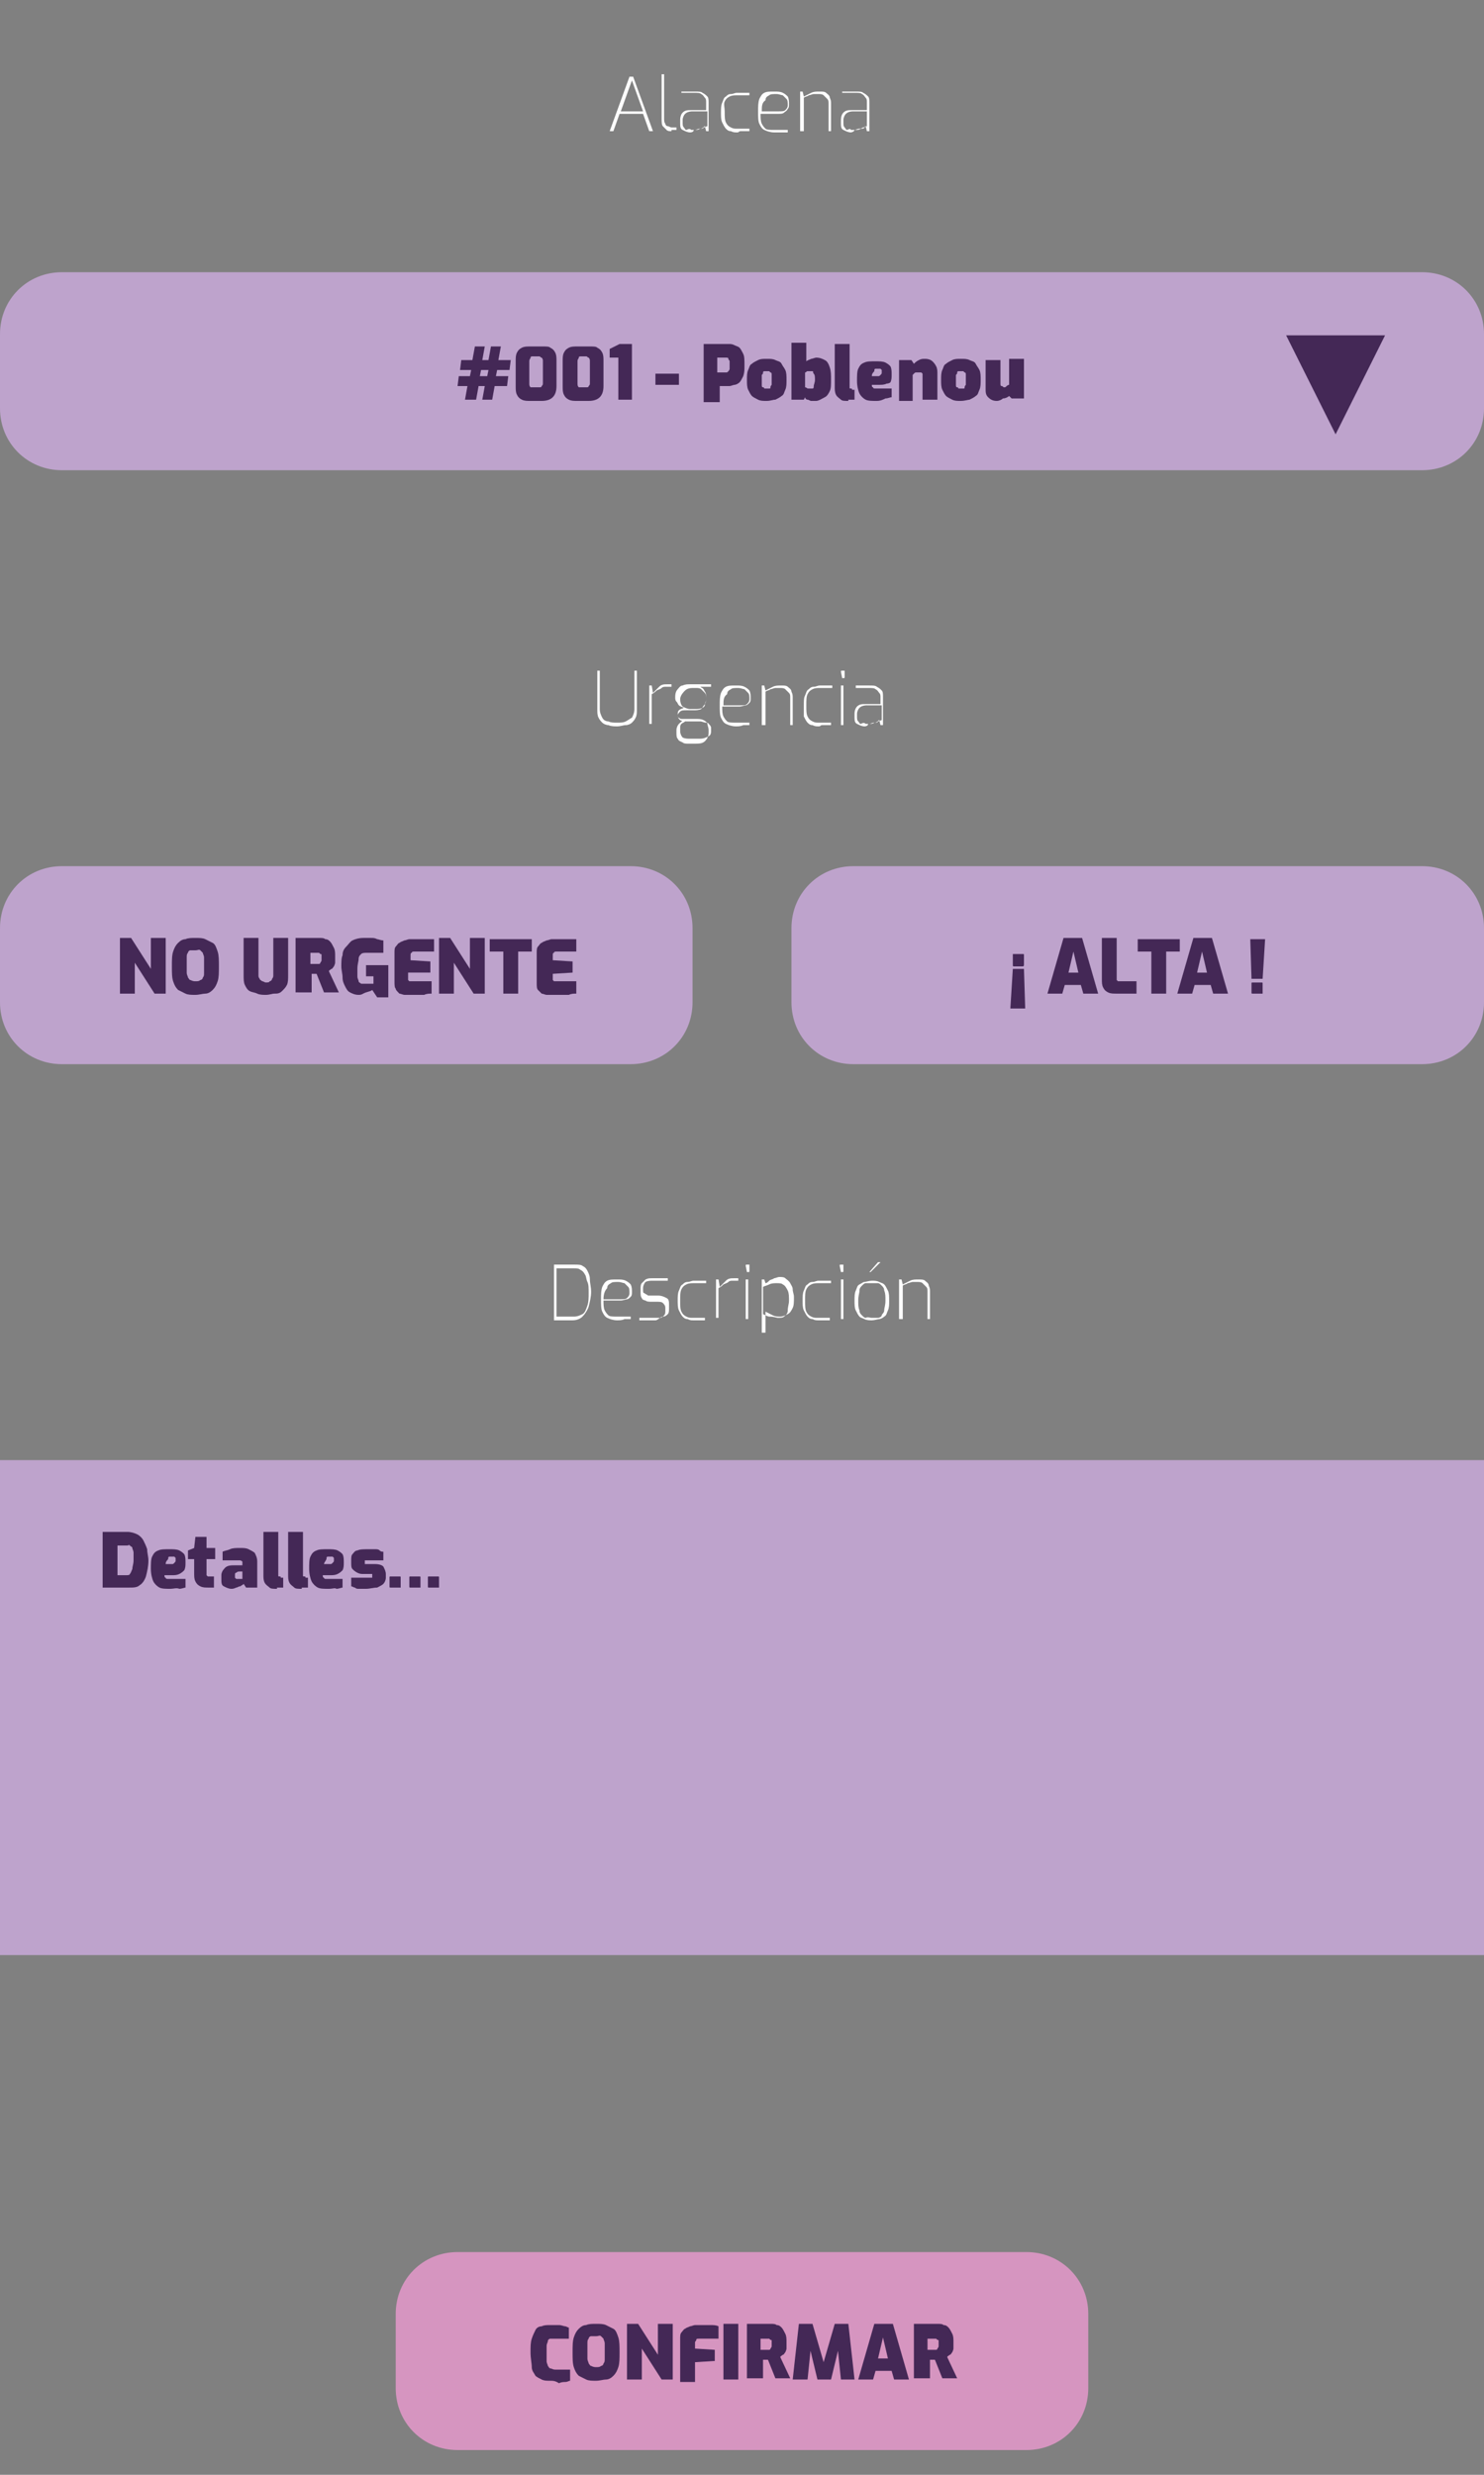 <?xml version="1.0" encoding="utf-8"?>
<!-- Generator: Adobe Illustrator 25.2.3, SVG Export Plug-In . SVG Version: 6.00 Build 0)  -->
<svg version="1.1" id="Layer_1" xmlns="http://www.w3.org/2000/svg" xmlns:xlink="http://www.w3.org/1999/xlink" x="0px" y="0px"
	 viewBox="0 0 120 200" style="enable-background:new 0 0 120 200;" xml:space="preserve">
<rect x="0" y="0" width="120" height="200" fill="#808080" stroke="none"/>
<style type="text/css">
	.st0{fill:#BEA3CC;}
	.st1{fill:#FFFFFF;}
	.st2{fill:#442856;}
	.st3{fill:#D695C0;}
</style>
<path class="st0" d="M115,38H5c-2.8,0-5-2.2-5-5v-6c0-2.8,2.2-5,5-5h110c2.8,0,5,2.2,5,5v6C120,35.8,117.8,38,115,38z"/>
<g>
	<path class="st1" d="M49.3,10.6l1.6-4.4h0.3l1.6,4.4h-0.3L52,9.2h-1.9l-0.5,1.4H49.3z M50.2,9H52l-0.9-2.5L50.2,9z"/>
	<path class="st1" d="M54.3,10.6c-0.2,0-0.3,0-0.4-0.1c-0.1-0.1-0.2-0.2-0.3-0.3c-0.1-0.1-0.1-0.4-0.1-0.6V6h0.2v3.5
		c0,0.2,0,0.4,0.1,0.5c0,0.1,0.1,0.2,0.2,0.2s0.2,0.1,0.3,0.1l0.4,0v0.2H54.3z"/>
	<path class="st1" d="M55.8,10.7c-0.2,0-0.4-0.1-0.6-0.2c-0.2-0.1-0.2-0.3-0.2-0.6V9.7c0-0.3,0.1-0.5,0.2-0.6
		c0.2-0.2,0.4-0.2,0.7-0.2h1.2V8.3c0-0.2,0-0.3-0.1-0.4c-0.1-0.1-0.1-0.2-0.3-0.3c-0.1-0.1-0.3-0.1-0.6-0.1h-1V7.4
		c0.1,0,0.3,0,0.5,0c0.2,0,0.4,0,0.6,0c0.3,0,0.5,0,0.6,0.1c0.2,0.1,0.3,0.2,0.4,0.3c0.1,0.1,0.1,0.3,0.1,0.5v2.3h-0.2l-0.1-0.4
		c0,0-0.1,0-0.1,0.1s-0.2,0.1-0.3,0.1c-0.1,0.1-0.3,0.1-0.5,0.1C56.1,10.6,56,10.7,55.8,10.7z M55.9,10.5c0.1,0,0.2,0,0.3,0
		c0.1,0,0.2-0.1,0.4-0.1s0.2-0.1,0.3-0.1c0.1,0,0.2-0.1,0.3-0.1V9L56,9c-0.3,0-0.5,0.1-0.6,0.2c-0.1,0.1-0.2,0.3-0.2,0.5v0.2
		c0,0.2,0,0.3,0.1,0.4c0.1,0.1,0.1,0.2,0.2,0.2C55.7,10.4,55.8,10.4,55.9,10.5z"/>
	<path class="st1" d="M59.6,10.7c-0.2,0-0.3,0-0.5-0.1c-0.2,0-0.3-0.1-0.4-0.2c-0.1-0.1-0.2-0.3-0.3-0.5c-0.1-0.2-0.1-0.5-0.1-0.8
		s0-0.6,0.1-0.8c0.1-0.2,0.1-0.4,0.3-0.5c0.1-0.1,0.2-0.2,0.4-0.2c0.2,0,0.3-0.1,0.5-0.1c0.1,0,0.3,0,0.5,0c0.2,0,0.4,0,0.5,0v0.2
		h-1c-0.2,0-0.4,0-0.6,0.1s-0.3,0.2-0.4,0.4S58.6,8.7,58.6,9c0,0.4,0,0.7,0.1,0.9c0.1,0.2,0.2,0.3,0.4,0.4c0.2,0.1,0.3,0.1,0.5,0.1
		h1v0.2c-0.1,0-0.2,0-0.3,0s-0.2,0-0.4,0S59.8,10.7,59.6,10.7z"/>
	<path class="st1" d="M62.6,10.7c-0.3,0-0.6-0.1-0.8-0.2c-0.2-0.1-0.3-0.3-0.4-0.5s-0.1-0.6-0.1-1c0-0.4,0-0.7,0.1-1
		c0.1-0.2,0.2-0.4,0.4-0.5c0.2-0.1,0.4-0.1,0.8-0.1c0.3,0,0.5,0,0.7,0.1c0.2,0.1,0.3,0.2,0.4,0.3c0.1,0.2,0.1,0.4,0.1,0.6
		c0,0.2,0,0.3-0.1,0.4C63.6,9,63.5,9,63.4,9.1s-0.3,0.1-0.5,0.1h-1.4c0,0.3,0,0.6,0.1,0.8c0.1,0.2,0.2,0.3,0.3,0.4s0.4,0.1,0.7,0.1
		h1.1v0.2c-0.2,0-0.4,0-0.5,0C63,10.7,62.8,10.7,62.6,10.7z M61.6,9h1.4c0.2,0,0.4,0,0.5-0.1c0.1-0.1,0.2-0.2,0.2-0.4
		c0-0.2,0-0.4-0.1-0.5c-0.1-0.1-0.2-0.2-0.3-0.3c-0.1,0-0.3-0.1-0.5-0.1c-0.3,0-0.5,0-0.6,0.1c-0.2,0.1-0.3,0.2-0.3,0.4
		C61.6,8.3,61.6,8.6,61.6,9z"/>
	<path class="st1" d="M64.7,10.6V7.4h0.2l0.1,0.4c0.2-0.1,0.4-0.2,0.6-0.3s0.4-0.1,0.7-0.1c0.2,0,0.4,0,0.5,0.1
		c0.1,0.1,0.3,0.2,0.3,0.4c0.1,0.2,0.1,0.3,0.1,0.5v2.2h-0.2V8.4c0-0.2,0-0.3-0.1-0.4c-0.1-0.1-0.2-0.2-0.3-0.3
		c-0.1-0.1-0.3-0.1-0.4-0.1c-0.2,0-0.3,0-0.4,0c-0.1,0-0.3,0.1-0.4,0.1c-0.1,0.1-0.3,0.1-0.4,0.2v2.7H64.7z"/>
	<path class="st1" d="M68.8,10.7c-0.2,0-0.4-0.1-0.6-0.2c-0.2-0.1-0.2-0.3-0.2-0.6V9.7c0-0.3,0.1-0.5,0.2-0.6
		c0.2-0.2,0.4-0.2,0.7-0.2h1.2V8.3c0-0.2,0-0.3-0.1-0.4c-0.1-0.1-0.1-0.2-0.3-0.3c-0.1-0.1-0.3-0.1-0.6-0.1h-1V7.4
		c0.1,0,0.3,0,0.5,0c0.2,0,0.4,0,0.6,0c0.3,0,0.5,0,0.6,0.1c0.2,0.1,0.3,0.2,0.4,0.3c0.1,0.1,0.1,0.3,0.1,0.5v2.3h-0.2l-0.1-0.4
		c0,0-0.1,0-0.1,0.1s-0.2,0.1-0.3,0.1c-0.1,0.1-0.3,0.1-0.5,0.1C69.1,10.6,68.9,10.7,68.8,10.7z M68.8,10.5c0.1,0,0.2,0,0.3,0
		c0.1,0,0.2-0.1,0.4-0.1s0.2-0.1,0.3-0.1c0.1,0,0.2-0.1,0.3-0.1V9L69,9c-0.3,0-0.5,0.1-0.6,0.2c-0.1,0.1-0.2,0.3-0.2,0.5v0.2
		c0,0.2,0,0.3,0.1,0.4c0.1,0.1,0.1,0.2,0.2,0.2C68.7,10.4,68.8,10.4,68.8,10.5z"/>
</g>
<g>
	<path class="st2" d="M37.6,32.3l0.2-1.1H37l0.1-0.8H38l0.1-0.5h-0.9l0.1-0.8h0.9l0.2-1.1h0.8l-0.2,1.1h0.5l0.2-1.1h0.8l-0.2,1.1h1
		l-0.1,0.8h-1l-0.1,0.5h1l-0.1,0.8H40l-0.2,1.1H39l0.2-1.1h-0.5l-0.2,1.1H37.6z M38.8,30.4h0.6l0.1-0.5h-0.6L38.8,30.4z"/>
	<path class="st2" d="M42.9,32.4c-0.3,0-0.5,0-0.7-0.1c-0.2-0.1-0.3-0.2-0.4-0.4c-0.1-0.2-0.1-0.4-0.1-0.7v-2c0-0.3,0-0.5,0.1-0.7
		s0.2-0.3,0.4-0.4c0.2-0.1,0.4-0.1,0.7-0.1h1c0.3,0,0.5,0,0.6,0.1c0.2,0.1,0.3,0.2,0.4,0.4s0.1,0.4,0.1,0.7v2c0,0.4-0.1,0.7-0.3,0.9
		s-0.5,0.3-0.9,0.3H42.9z M43.2,31.3h0.4c0.1,0,0.2,0,0.2-0.1c0.1-0.1,0.1-0.1,0.1-0.3v-1.7c0-0.1,0-0.2-0.1-0.3
		c-0.1,0-0.1-0.1-0.2-0.1h-0.5c-0.1,0-0.2,0-0.2,0.1c0,0.1-0.1,0.1-0.1,0.3V31c0,0.1,0,0.2,0.1,0.3C43,31.3,43.1,31.3,43.2,31.3z"/>
	<path class="st2" d="M46.7,32.4c-0.3,0-0.5,0-0.7-0.1c-0.2-0.1-0.3-0.2-0.4-0.4c-0.1-0.2-0.1-0.4-0.1-0.7v-2c0-0.3,0-0.5,0.1-0.7
		s0.2-0.3,0.4-0.4c0.2-0.1,0.4-0.1,0.7-0.1h1c0.3,0,0.5,0,0.6,0.1c0.2,0.1,0.3,0.2,0.4,0.4s0.1,0.4,0.1,0.7v2c0,0.4-0.1,0.7-0.3,0.9
		s-0.5,0.3-0.9,0.3H46.7z M47,31.3h0.4c0.1,0,0.2,0,0.2-0.1c0.1-0.1,0.1-0.1,0.1-0.3v-1.7c0-0.1,0-0.2-0.1-0.3
		c-0.1,0-0.1-0.1-0.2-0.1H47c-0.1,0-0.2,0-0.2,0.1c0,0.1-0.1,0.1-0.1,0.3V31c0,0.1,0,0.2,0.1,0.3C46.8,31.3,46.9,31.3,47,31.3z"/>
	<path class="st2" d="M50,32.3v-3.4h-0.7v-0.7l0.8-0.4h1v4.5H50z"/>
	<path class="st2" d="M53,31.1v-0.9h1.9v0.9H53z"/>
	<path class="st2" d="M56.9,32.3v-4.5h2c0.2,0,0.3,0,0.5,0.1s0.3,0.1,0.4,0.2c0.1,0.1,0.2,0.3,0.3,0.5s0.1,0.5,0.1,0.9
		c0,0.4,0,0.6-0.1,0.9c-0.1,0.2-0.2,0.4-0.3,0.5s-0.3,0.2-0.4,0.2s-0.3,0.1-0.4,0.1c-0.1,0-0.2,0-0.2,0c-0.1,0-0.2,0-0.2,0
		c-0.1,0-0.2,0-0.2,0c-0.1,0-0.1,0-0.2,0v1.3H56.9z M58,30.1h0.7c0.1,0,0.1,0,0.2-0.1c0,0,0.1-0.1,0.1-0.2c0-0.1,0-0.2,0-0.3
		c0-0.1,0-0.2,0-0.3c0-0.1-0.1-0.1-0.1-0.2s-0.1-0.1-0.2-0.1H58V30.1z"/>
	<path class="st2" d="M62,32.4c-0.3,0-0.5,0-0.7-0.1c-0.2-0.1-0.4-0.2-0.5-0.3c-0.1-0.1-0.2-0.3-0.3-0.5s-0.1-0.5-0.1-0.8
		c0-0.3,0-0.6,0.1-0.8c0.1-0.2,0.1-0.4,0.3-0.5c0.1-0.1,0.3-0.2,0.5-0.3S61.7,29,62,29c0.3,0,0.5,0,0.7,0.1c0.2,0.1,0.4,0.1,0.5,0.3
		s0.2,0.3,0.3,0.5c0.1,0.2,0.1,0.5,0.1,0.8c0,0.3,0,0.6-0.1,0.8c-0.1,0.2-0.1,0.4-0.3,0.5c-0.1,0.1-0.3,0.2-0.5,0.3
		C62.5,32.3,62.3,32.4,62,32.4z M62,31.4c0.1,0,0.1,0,0.2,0s0.1,0,0.1-0.1c0,0,0-0.1,0.1-0.2c0-0.1,0-0.2,0-0.4s0-0.3,0-0.4
		c0-0.1,0-0.2-0.1-0.2c0,0-0.1-0.1-0.1-0.1c0,0-0.1,0-0.2,0s-0.1,0-0.2,0c0,0-0.1,0-0.1,0.1s0,0.1-0.1,0.2c0,0.1,0,0.2,0,0.4
		s0,0.3,0,0.4c0,0.1,0,0.2,0.1,0.2s0.1,0.1,0.1,0.1S61.9,31.4,62,31.4z"/>
	<path class="st2" d="M66,32.4c-0.1,0-0.3,0-0.4,0c-0.1,0-0.2-0.1-0.3-0.1s-0.2-0.1-0.2-0.2L65,32.3h-1v-4.6h1.2v1.5
		c0.1-0.1,0.2-0.1,0.4-0.2c0.1,0,0.3-0.1,0.4-0.1c0.3,0,0.5,0.1,0.7,0.2c0.2,0.1,0.3,0.3,0.4,0.6s0.1,0.6,0.1,1c0,0.4,0,0.7-0.1,0.9
		c-0.1,0.2-0.2,0.4-0.4,0.5S66.2,32.4,66,32.4z M65.5,31.4c0.1,0,0.1,0,0.2,0s0.1-0.1,0.1-0.2c0-0.1,0.1-0.3,0.1-0.5
		c0-0.2,0-0.4-0.1-0.5S65.8,30,65.7,30c-0.1,0-0.1,0-0.2,0c-0.1,0-0.2,0-0.2,0c-0.1,0-0.1,0.1-0.2,0.1v1.2c0,0,0.1,0,0.2,0.1
		C65.4,31.4,65.4,31.4,65.5,31.4z"/>
	<path class="st2" d="M68.6,32.4c-0.3,0-0.5,0-0.6-0.1s-0.3-0.2-0.4-0.4s-0.1-0.4-0.1-0.6v-3.5h1.2v3.3c0,0.1,0,0.1,0,0.2
		c0,0.1,0,0.1,0.1,0.1s0.1,0,0.1,0.1l0.2,0v0.8H68.6z"/>
	<path class="st2" d="M70.9,32.4c-0.4,0-0.7,0-0.9-0.1c-0.2-0.1-0.4-0.3-0.5-0.5c-0.1-0.2-0.2-0.6-0.2-1c0-0.4,0-0.8,0.1-1
		c0.1-0.2,0.2-0.4,0.5-0.5c0.2-0.1,0.5-0.1,0.9-0.1c0.3,0,0.6,0,0.8,0.1c0.2,0.1,0.3,0.2,0.4,0.3c0.1,0.2,0.1,0.4,0.1,0.7
		c0,0.2,0,0.4-0.1,0.6C72,30.9,71.9,31,71.7,31c-0.2,0.1-0.4,0.1-0.6,0.1h-0.6c0,0.1,0,0.2,0.1,0.2c0,0.1,0.1,0.1,0.2,0.1
		c0.1,0,0.2,0,0.4,0h0.9v0.7c-0.1,0-0.3,0.1-0.5,0.1C71.4,32.3,71.2,32.4,70.9,32.4z M70.5,30.4H71c0.1,0,0.1,0,0.2-0.1
		s0.1-0.1,0.1-0.2c0-0.1,0-0.1,0-0.2c0,0-0.1-0.1-0.1-0.1c-0.1,0-0.1,0-0.2,0c-0.1,0-0.1,0-0.2,0s-0.1,0.1-0.1,0.2
		C70.5,30.2,70.5,30.3,70.5,30.4z"/>
	<path class="st2" d="M72.7,32.3v-3.2h1l0.2,0.3c0.1-0.1,0.2-0.2,0.4-0.3s0.3-0.1,0.5-0.1c0.3,0,0.5,0.1,0.6,0.2
		c0.1,0.1,0.2,0.2,0.3,0.4c0.1,0.2,0.1,0.4,0.1,0.6v2.1h-1.2v-1.9c0-0.1,0-0.1,0-0.2c0,0-0.1-0.1-0.1-0.1c0,0-0.1,0-0.2,0
		c-0.1,0-0.1,0-0.2,0c-0.1,0-0.1,0-0.2,0.1c0,0-0.1,0.1-0.1,0.1v2.1H72.7z"/>
	<path class="st2" d="M77.7,32.4c-0.3,0-0.5,0-0.7-0.1c-0.2-0.1-0.4-0.2-0.5-0.3c-0.1-0.1-0.2-0.3-0.3-0.5s-0.1-0.5-0.1-0.8
		c0-0.3,0-0.6,0.1-0.8c0.1-0.2,0.1-0.4,0.3-0.5c0.1-0.1,0.3-0.2,0.5-0.3s0.4-0.1,0.7-0.1c0.3,0,0.5,0,0.7,0.1
		c0.2,0.1,0.4,0.1,0.5,0.3s0.2,0.3,0.3,0.5c0.1,0.2,0.1,0.5,0.1,0.8c0,0.3,0,0.6-0.1,0.8c-0.1,0.2-0.1,0.4-0.3,0.5
		c-0.1,0.1-0.3,0.2-0.5,0.3C78.3,32.3,78,32.4,77.7,32.4z M77.7,31.4c0.1,0,0.1,0,0.2,0s0.1,0,0.1-0.1c0,0,0-0.1,0.1-0.2
		c0-0.1,0-0.2,0-0.4s0-0.3,0-0.4c0-0.1,0-0.2-0.1-0.2c0,0-0.1-0.1-0.1-0.1c0,0-0.1,0-0.2,0s-0.1,0-0.2,0c0,0-0.1,0-0.1,0.1
		s0,0.1-0.1,0.2c0,0.1,0,0.2,0,0.4s0,0.3,0,0.4c0,0.1,0,0.2,0.1,0.2s0.1,0.1,0.1,0.1S77.7,31.4,77.7,31.4z"/>
	<path class="st2" d="M80.6,32.4c-0.3,0-0.5-0.1-0.7-0.3c-0.2-0.2-0.2-0.4-0.2-0.7v-2.3h1.2V31c0,0.1,0,0.2,0.1,0.2
		c0.1,0,0.1,0.1,0.2,0.1c0.1,0,0.1,0,0.2-0.1s0.2-0.1,0.2-0.1v-2.1h1.2v3.2h-1L81.6,32c-0.1,0.1-0.3,0.2-0.5,0.2
		C81,32.3,80.8,32.4,80.6,32.4z"/>
</g>
<path class="st0" d="M51,86H5c-2.8,0-5-2.2-5-5v-6c0-2.8,2.2-5,5-5h46c2.8,0,5,2.2,5,5v6C56,83.8,53.8,86,51,86z"/>
<g>
	<path class="st1" d="M49.9,58.7c-0.2,0-0.5,0-0.7-0.1c-0.2,0-0.4-0.1-0.5-0.2c-0.1-0.1-0.2-0.2-0.3-0.4c-0.1-0.2-0.1-0.4-0.1-0.7
		v-3.1h0.2v3.1c0,0.3,0.1,0.5,0.2,0.7c0.1,0.2,0.3,0.3,0.5,0.3c0.2,0.1,0.4,0.1,0.7,0.1c0.3,0,0.5,0,0.7-0.1
		c0.2-0.1,0.3-0.2,0.5-0.3c0.1-0.2,0.2-0.4,0.2-0.7v-3.1h0.2v3.1c0,0.3,0,0.5-0.1,0.7c-0.1,0.2-0.2,0.3-0.3,0.4
		c-0.1,0.1-0.3,0.2-0.5,0.2S50.2,58.7,49.9,58.7z"/>
	<path class="st1" d="M52.5,58.6v-3.2h0.2l0.1,0.6c0.2-0.2,0.3-0.3,0.5-0.5s0.4-0.2,0.7-0.2c0.1,0,0.1,0,0.2,0s0.1,0,0.1,0v0.2
		c0,0-0.1,0-0.2,0s-0.1,0-0.2,0c-0.2,0-0.3,0-0.4,0.1s-0.2,0.1-0.4,0.2c-0.1,0.1-0.2,0.2-0.4,0.3v2.4H52.5z"/>
	<path class="st1" d="M55.7,60.1c-0.2,0-0.4,0-0.5-0.1c-0.2-0.1-0.3-0.1-0.4-0.3c-0.1-0.1-0.1-0.3-0.1-0.5v-0.2
		c0-0.2,0.1-0.4,0.2-0.5c0.1-0.1,0.2-0.2,0.4-0.3c0.2-0.1,0.3-0.1,0.5-0.1l0,0.1c-0.1,0-0.3,0-0.4,0.1s-0.2,0.1-0.3,0.2
		c-0.1,0.1-0.1,0.2-0.1,0.4v0.2c0,0.2,0.1,0.4,0.2,0.5c0.2,0.1,0.4,0.1,0.6,0.1h0.8c0.3,0,0.5-0.1,0.7-0.2c0.2-0.1,0.2-0.3,0.2-0.5
		v-0.1c0-0.1,0-0.2-0.1-0.3c-0.1-0.1-0.1-0.2-0.3-0.2s-0.3-0.1-0.5-0.1h-1.1c-0.2,0-0.3,0-0.5-0.1c-0.1-0.1-0.2-0.2-0.2-0.4
		s0-0.3,0.1-0.4c0.1-0.1,0.2-0.1,0.4-0.2c-0.2-0.1-0.3-0.1-0.4-0.2c-0.1-0.1-0.1-0.2-0.2-0.3s-0.1-0.2-0.1-0.4
		c0-0.3,0.1-0.5,0.2-0.6c0.1-0.1,0.2-0.3,0.4-0.3c0.2-0.1,0.4-0.1,0.6-0.1h1.7v0.2l-0.9,0c0.1,0,0.1,0.1,0.2,0.1
		c0.1,0.1,0.1,0.1,0.2,0.3c0.1,0.1,0.1,0.3,0.1,0.5c0,0.2,0,0.3-0.1,0.5c-0.1,0.1-0.2,0.3-0.3,0.4c-0.2,0.1-0.4,0.1-0.7,0.1h-0.5
		c-0.2,0-0.4,0-0.5,0.1s-0.2,0.2-0.2,0.3c0,0.1,0,0.2,0.1,0.2c0.1,0.1,0.2,0.1,0.2,0.1h1.2c0.2,0,0.4,0,0.6,0.1
		c0.2,0.1,0.3,0.2,0.3,0.3s0.1,0.3,0.1,0.5v0.2c0,0.3-0.1,0.5-0.3,0.7c-0.2,0.2-0.5,0.2-0.9,0.2H55.7z M55.8,57.3h0.4
		c0.2,0,0.4,0,0.6-0.1S57,57,57,56.9s0.1-0.2,0.1-0.4c0-0.2,0-0.4-0.1-0.5s-0.2-0.2-0.3-0.3s-0.3-0.1-0.4-0.1h-0.3
		c-0.3,0-0.5,0.1-0.6,0.2S55,56.2,55,56.5c0,0.3,0.1,0.5,0.2,0.6C55.4,57.2,55.6,57.3,55.8,57.3z"/>
	<path class="st1" d="M59.5,58.7c-0.3,0-0.6-0.1-0.8-0.2c-0.2-0.1-0.3-0.3-0.4-0.5s-0.1-0.6-0.1-1c0-0.4,0-0.7,0.1-1
		c0.1-0.2,0.2-0.4,0.4-0.5c0.2-0.1,0.4-0.1,0.8-0.1c0.3,0,0.5,0,0.7,0.1c0.2,0.1,0.3,0.2,0.4,0.3c0.1,0.2,0.1,0.4,0.1,0.6
		c0,0.2,0,0.3-0.1,0.4c-0.1,0.1-0.2,0.2-0.3,0.2s-0.3,0.1-0.5,0.1h-1.4c0,0.3,0,0.6,0.1,0.8c0.1,0.2,0.2,0.3,0.3,0.4
		s0.4,0.1,0.7,0.1h1.1v0.2c-0.2,0-0.4,0-0.5,0C59.9,58.7,59.7,58.7,59.5,58.7z M58.5,57h1.4c0.2,0,0.4,0,0.5-0.1
		c0.1-0.1,0.2-0.2,0.2-0.4c0-0.2,0-0.4-0.1-0.5c-0.1-0.1-0.2-0.2-0.3-0.3c-0.1,0-0.3-0.1-0.5-0.1c-0.3,0-0.5,0-0.6,0.1
		c-0.2,0.1-0.3,0.2-0.3,0.4C58.5,56.3,58.5,56.6,58.5,57z"/>
	<path class="st1" d="M61.6,58.6v-3.2h0.2l0.1,0.4c0.2-0.1,0.4-0.2,0.6-0.3s0.4-0.1,0.7-0.1c0.2,0,0.4,0,0.5,0.1
		c0.1,0.1,0.3,0.2,0.3,0.4c0.1,0.2,0.1,0.3,0.1,0.5v2.2h-0.2v-2.2c0-0.2,0-0.3-0.1-0.4c-0.1-0.1-0.2-0.2-0.3-0.3
		c-0.1-0.1-0.3-0.1-0.4-0.1c-0.2,0-0.3,0-0.4,0c-0.1,0-0.3,0.1-0.4,0.1c-0.1,0.1-0.3,0.1-0.4,0.2v2.7H61.6z"/>
	<path class="st1" d="M66.2,58.7c-0.2,0-0.3,0-0.5-0.1c-0.2,0-0.3-0.1-0.4-0.2c-0.1-0.1-0.2-0.3-0.3-0.5C65,57.6,65,57.4,65,57
		s0-0.6,0.1-0.8c0.1-0.2,0.1-0.4,0.3-0.5c0.1-0.1,0.2-0.2,0.4-0.2c0.2,0,0.3-0.1,0.5-0.1c0.1,0,0.3,0,0.5,0c0.2,0,0.4,0,0.5,0v0.2
		h-1c-0.2,0-0.4,0-0.6,0.1s-0.3,0.2-0.4,0.4s-0.1,0.5-0.1,0.9c0,0.4,0,0.7,0.1,0.9c0.1,0.2,0.2,0.3,0.4,0.4c0.2,0.1,0.3,0.1,0.5,0.1
		h1v0.2c-0.1,0-0.2,0-0.3,0s-0.2,0-0.4,0S66.4,58.7,66.2,58.7z"/>
	<path class="st1" d="M68.1,54.8C68,54.8,68,54.8,68.1,54.8L68,54.3c0-0.1,0-0.1,0.1-0.1h0.1c0,0,0,0,0.1,0c0,0,0,0,0,0.1v0.4
		c0,0.1,0,0.1-0.1,0.1H68.1z M68,58.6v-3.2h0.2v3.2H68z"/>
	<path class="st1" d="M69.9,58.7c-0.2,0-0.4-0.1-0.6-0.2c-0.2-0.1-0.2-0.3-0.2-0.6v-0.2c0-0.3,0.1-0.5,0.2-0.6
		c0.2-0.2,0.4-0.2,0.7-0.2h1.2v-0.5c0-0.2,0-0.3-0.1-0.4c-0.1-0.1-0.1-0.2-0.3-0.3c-0.1-0.1-0.3-0.1-0.6-0.1h-1v-0.2
		c0.1,0,0.3,0,0.5,0c0.2,0,0.4,0,0.6,0c0.3,0,0.5,0,0.6,0.1c0.2,0.1,0.3,0.2,0.4,0.3c0.1,0.1,0.1,0.3,0.1,0.5v2.3h-0.2l-0.1-0.4
		c0,0-0.1,0-0.1,0.1s-0.2,0.1-0.3,0.1c-0.1,0.1-0.3,0.1-0.5,0.1C70.2,58.6,70.1,58.7,69.9,58.7z M70,58.5c0.1,0,0.2,0,0.3,0
		c0.1,0,0.2-0.1,0.4-0.1s0.2-0.1,0.3-0.1c0.1,0,0.2-0.1,0.3-0.1V57l-1.2,0c-0.3,0-0.5,0.1-0.6,0.2c-0.1,0.1-0.2,0.3-0.2,0.5v0.2
		c0,0.2,0,0.3,0.1,0.4c0.1,0.1,0.1,0.2,0.2,0.2C69.8,58.4,69.9,58.4,70,58.5z"/>
</g>
<path class="st0" d="M115,86H69c-2.8,0-5-2.2-5-5v-6c0-2.8,2.2-5,5-5h46c2.8,0,5,2.2,5,5v6C120,83.8,117.8,86,115,86z"/>
<g>
	<path class="st2" d="M9.7,80.3v-4.5h0.9l1.6,2.5v-2.5h1.2v4.5h-0.9l-1.6-2.5v2.5H9.7z"/>
	<path class="st2" d="M15.8,80.4c-0.3,0-0.6,0-0.8-0.1c-0.2-0.1-0.4-0.2-0.6-0.3c-0.2-0.2-0.3-0.4-0.4-0.7s-0.1-0.7-0.1-1.2
		c0-0.5,0-0.9,0.1-1.2s0.2-0.5,0.4-0.7c0.2-0.2,0.4-0.3,0.6-0.3c0.2-0.1,0.5-0.1,0.8-0.1c0.3,0,0.6,0,0.8,0.1
		c0.2,0.1,0.4,0.2,0.6,0.3s0.3,0.4,0.4,0.7s0.1,0.7,0.1,1.2c0,0.5,0,0.9-0.1,1.2s-0.2,0.5-0.4,0.7s-0.4,0.3-0.6,0.3
		C16.4,80.3,16.1,80.4,15.8,80.4z M15.8,79.3c0.2,0,0.3,0,0.4-0.1c0.1,0,0.2-0.1,0.2-0.2c0.1-0.1,0.1-0.2,0.1-0.4s0-0.4,0-0.6
		c0-0.3,0-0.5,0-0.6c0-0.2-0.1-0.3-0.1-0.4c-0.1-0.1-0.1-0.1-0.2-0.2s-0.2,0-0.4,0c-0.1,0-0.3,0-0.4,0s-0.2,0.1-0.2,0.2
		c-0.1,0.1-0.1,0.2-0.1,0.4c0,0.2,0,0.4,0,0.6c0,0.2,0,0.5,0,0.6c0,0.2,0.1,0.3,0.1,0.4c0.1,0.1,0.1,0.2,0.2,0.2
		C15.6,79.3,15.7,79.3,15.8,79.3z"/>
	<path class="st2" d="M21.5,80.4c-0.2,0-0.5,0-0.7-0.1s-0.4-0.1-0.6-0.2s-0.3-0.3-0.4-0.5s-0.1-0.5-0.1-0.8v-3h1.2v3
		c0,0.1,0,0.2,0.1,0.3c0,0.1,0.1,0.1,0.2,0.2c0.1,0,0.2,0.1,0.3,0.1s0.3,0,0.3-0.1c0.1,0,0.2-0.1,0.2-0.2c0.1-0.1,0.1-0.2,0.1-0.3
		v-3h1.2v3c0,0.3,0,0.6-0.1,0.8c-0.1,0.2-0.2,0.3-0.4,0.5s-0.4,0.2-0.6,0.2C22,80.3,21.8,80.4,21.5,80.4z"/>
	<path class="st2" d="M23.9,80.3v-4.5h1.9c0.2,0,0.4,0,0.5,0.1c0.2,0,0.3,0.1,0.4,0.2c0.1,0.1,0.2,0.3,0.3,0.5
		c0.1,0.2,0.1,0.4,0.1,0.7c0,0.2,0,0.3,0,0.5c0,0.1-0.1,0.3-0.1,0.3c-0.1,0.1-0.1,0.2-0.2,0.2c-0.1,0.1-0.2,0.1-0.2,0.2l0.8,1.7
		h-1.2l-0.6-1.5c0,0-0.1,0-0.1,0s-0.1,0-0.1,0s-0.1,0-0.1,0c0,0-0.1,0-0.1,0v1.5H23.9z M25.1,77.9h0.5c0.1,0,0.1,0,0.2,0
		c0,0,0.1,0,0.1-0.1c0,0,0.1-0.1,0.1-0.2c0-0.1,0-0.1,0-0.2s0-0.2,0-0.2c0-0.1,0-0.1-0.1-0.1c0,0-0.1-0.1-0.1-0.1c0,0-0.1,0-0.2,0
		h-0.5V77.9z"/>
	<path class="st2" d="M29,80.4c-0.3,0-0.5-0.1-0.7-0.2c-0.2-0.1-0.3-0.3-0.4-0.5c-0.1-0.2-0.2-0.4-0.2-0.7c0-0.3-0.1-0.6-0.1-0.9
		c0-0.3,0-0.7,0.1-0.9c0-0.3,0.1-0.5,0.3-0.7s0.3-0.4,0.5-0.5c0.2-0.1,0.5-0.2,0.9-0.2c0.2,0,0.4,0,0.6,0c0.2,0,0.3,0,0.5,0.1
		c0.1,0,0.3,0.1,0.5,0.1V77c-0.1,0-0.2,0-0.3,0s-0.3,0-0.5,0c-0.2,0-0.3,0-0.5,0c-0.2,0-0.4,0-0.5,0.1c-0.1,0.1-0.2,0.2-0.2,0.4
		c0,0.2-0.1,0.4-0.1,0.8c0,0.2,0,0.4,0,0.6c0,0.2,0.1,0.3,0.1,0.4s0.1,0.1,0.2,0.2c0.1,0,0.2,0,0.3,0c0.1,0,0.3,0,0.4,0
		c0.1,0,0.2,0,0.3,0v-0.6h-0.6v-0.9c0.1,0,0.2,0,0.3,0s0.2,0,0.4,0c0.1,0,0.2,0,0.4,0c0.1,0,0.3,0,0.4,0s0.2,0,0.3,0v2.6h-0.9
		L30.1,80c-0.1,0.1-0.2,0.1-0.5,0.2S29.3,80.4,29,80.4z"/>
	<path class="st2" d="M33,80.4c-0.1,0-0.2,0-0.3,0c-0.1,0-0.3-0.1-0.4-0.1C32.1,80.1,32,80,32,79.9c-0.1-0.1-0.1-0.3-0.1-0.6V77
		c0-0.2,0-0.4,0.1-0.5c0.1-0.1,0.2-0.3,0.3-0.3c0.1-0.1,0.2-0.1,0.4-0.2c0.1,0,0.3-0.1,0.4-0.1c0.3,0,0.6,0,0.9,0c0.2,0,0.5,0,0.6,0
		c0.2,0,0.3,0,0.5,0v1h-1.6c-0.1,0-0.2,0-0.2,0.1c-0.1,0-0.1,0.1-0.1,0.2v0.4l1.6,0.1v0.9L33,78.6V79c0,0.1,0,0.1,0,0.2
		c0,0,0.1,0.1,0.1,0.1c0,0,0.1,0,0.1,0h1.7v1c-0.2,0-0.4,0-0.6,0.1c-0.2,0-0.4,0-0.7,0C33.4,80.4,33.2,80.4,33,80.4z"/>
	<path class="st2" d="M35.5,80.3v-4.5h0.9l1.6,2.5v-2.5h1.2v4.5h-0.9l-1.6-2.5v2.5H35.5z"/>
	<path class="st2" d="M40.7,80.3v-3.4h-1.1v-1h3.4v1h-1.1v3.4H40.7z"/>
	<path class="st2" d="M44.5,80.4c-0.1,0-0.2,0-0.3,0c-0.1,0-0.3-0.1-0.4-0.1c-0.1-0.1-0.2-0.2-0.3-0.3c-0.1-0.1-0.1-0.3-0.1-0.6V77
		c0-0.2,0-0.4,0.1-0.5c0.1-0.1,0.2-0.3,0.3-0.3c0.1-0.1,0.2-0.1,0.4-0.2c0.1,0,0.3-0.1,0.4-0.1c0.3,0,0.6,0,0.9,0c0.2,0,0.5,0,0.6,0
		c0.2,0,0.3,0,0.5,0v1h-1.6c-0.1,0-0.2,0-0.2,0.1c-0.1,0-0.1,0.1-0.1,0.2v0.4l1.6,0.1v0.9l-1.6,0.1V79c0,0.1,0,0.1,0,0.2
		c0,0,0.1,0.1,0.1,0.1c0,0,0.1,0,0.1,0h1.7v1c-0.2,0-0.4,0-0.6,0.1c-0.2,0-0.4,0-0.7,0C44.9,80.4,44.7,80.4,44.5,80.4z"/>
</g>
<g>
	<path class="st2" d="M82.8,78.3l0.1,3.2h-1.2l0.2-3.2H82.8z M82.7,77.1c0.1,0,0.1,0,0.1,0.1v0.7c0,0.1,0,0.2-0.1,0.2H82
		c-0.1,0-0.1,0-0.1-0.2v-0.7c0-0.1,0-0.1,0-0.1c0,0,0.1,0,0.1,0H82.7z"/>
	<path class="st2" d="M84.7,80.3l1.3-4.5h1.5l1.3,4.5h-1.2l-0.2-0.7h-1.3l-0.2,0.7H84.7z M86.4,78.6h0.8l-0.4-1.7L86.4,78.6z"/>
	<path class="st2" d="M90.3,80.3c-0.3,0-0.5,0-0.7-0.1s-0.3-0.2-0.4-0.4s-0.1-0.4-0.1-0.7v-3.3h1.2V79c0,0.1,0,0.1,0,0.2
		c0,0,0.1,0.1,0.1,0.1c0,0,0.1,0,0.2,0h1.3v1H90.3z"/>
	<path class="st2" d="M93.1,80.3v-3.4h-1.1v-1h3.4v1h-1.1v3.4H93.1z"/>
	<path class="st2" d="M95.2,80.3l1.3-4.5H98l1.3,4.5h-1.2l-0.2-0.7h-1.3l-0.2,0.7H95.2z M96.8,78.6h0.8l-0.4-1.7L96.8,78.6z"/>
	<path class="st2" d="M101.2,79.1l-0.1-3.2h1.2l-0.2,3.2H101.2z M101.3,80.3c-0.1,0-0.1,0-0.1-0.1v-0.7c0-0.1,0-0.1,0.1-0.1h0.7
		c0.1,0,0.1,0,0.1,0.1v0.7c0,0.1,0,0.1,0,0.1c0,0-0.1,0-0.1,0H101.3z"/>
</g>
<polygon class="st2" points="104,27.1 112,27.1 108,35.1 "/>
<path class="st3" d="M83,198H37c-2.8,0-5-2.2-5-5v-6c0-2.8,2.2-5,5-5h46c2.8,0,5,2.2,5,5v6C88,195.8,85.8,198,83,198z"/>
<g>
	<path class="st2" d="M44.5,192.4c-0.3,0-0.5,0-0.7-0.1c-0.2-0.1-0.4-0.2-0.5-0.3c-0.1-0.2-0.3-0.4-0.3-0.7s-0.1-0.7-0.1-1.2
		c0-0.5,0-0.8,0.1-1.1s0.2-0.5,0.3-0.7c0.1-0.2,0.3-0.3,0.5-0.3c0.2-0.1,0.4-0.1,0.7-0.1c0.2,0,0.5,0,0.7,0c0.2,0,0.4,0.1,0.5,0.1
		s0.2,0.1,0.3,0.1v0.9c-0.1,0-0.2,0-0.3,0c-0.1,0-0.3,0-0.4,0c-0.2,0-0.3,0-0.5,0c-0.1,0-0.3,0-0.3,0c-0.1,0-0.2,0.1-0.2,0.2
		s-0.1,0.2-0.1,0.4s0,0.4,0,0.6c0,0.2,0,0.4,0,0.6c0,0.2,0.1,0.3,0.1,0.4c0.1,0.1,0.1,0.2,0.2,0.2c0.1,0,0.2,0.1,0.4,0.1
		c0.3,0,0.6,0,0.7,0c0.2,0,0.3,0,0.5,0v0.9c-0.1,0-0.2,0.1-0.4,0.1c-0.1,0-0.3,0-0.5,0.1C44.9,192.4,44.7,192.4,44.5,192.4z"/>
	<path class="st2" d="M48.2,192.4c-0.3,0-0.6,0-0.8-0.1c-0.2-0.1-0.4-0.2-0.6-0.3c-0.2-0.2-0.3-0.4-0.4-0.7s-0.1-0.7-0.1-1.2
		c0-0.5,0-0.9,0.1-1.2s0.2-0.5,0.4-0.7c0.2-0.2,0.4-0.3,0.6-0.3c0.2-0.1,0.5-0.1,0.8-0.1c0.3,0,0.6,0,0.8,0.1
		c0.2,0.1,0.4,0.2,0.6,0.3s0.3,0.4,0.4,0.7s0.1,0.7,0.1,1.2c0,0.5,0,0.9-0.1,1.2s-0.2,0.5-0.4,0.7s-0.4,0.3-0.6,0.3
		C48.8,192.3,48.5,192.4,48.2,192.4z M48.2,191.3c0.2,0,0.3,0,0.4-0.1c0.1,0,0.2-0.1,0.2-0.2c0.1-0.1,0.1-0.2,0.1-0.4s0-0.4,0-0.6
		c0-0.3,0-0.5,0-0.6c0-0.2-0.1-0.3-0.1-0.4c-0.1-0.1-0.1-0.1-0.2-0.2s-0.2,0-0.4,0c-0.1,0-0.3,0-0.4,0s-0.2,0.1-0.2,0.2
		c-0.1,0.1-0.1,0.2-0.1,0.4c0,0.2,0,0.4,0,0.6c0,0.2,0,0.5,0,0.6c0,0.2,0.1,0.3,0.1,0.4c0.1,0.1,0.1,0.2,0.2,0.2
		C48,191.3,48.1,191.3,48.2,191.3z"/>
	<path class="st2" d="M50.7,192.3v-4.5h0.9l1.6,2.5v-2.5h1.2v4.5h-0.9l-1.6-2.5v2.5H50.7z"/>
	<path class="st2" d="M55,192.3V189c0-0.2,0-0.4,0.1-0.5c0.1-0.1,0.2-0.3,0.3-0.3c0.1-0.1,0.2-0.1,0.4-0.2c0.1,0,0.3-0.1,0.4-0.1
		c0.1,0,0.3,0,0.5,0s0.5,0,0.7,0c0.3,0,0.5,0,0.7,0.1v1h-1.6c-0.1,0-0.2,0-0.2,0.1c0,0.1-0.1,0.1-0.1,0.2v0.5l1.6,0.1v0.9l-1.6,0.1
		v1.6H55z"/>
	<path class="st2" d="M58.5,192.3v-4.5h1.2v4.5H58.5z"/>
	<path class="st2" d="M60.4,192.3v-4.5h1.9c0.2,0,0.4,0,0.5,0.1c0.2,0,0.3,0.1,0.4,0.2c0.1,0.1,0.2,0.3,0.3,0.5
		c0.1,0.2,0.1,0.4,0.1,0.7c0,0.2,0,0.3,0,0.5c0,0.1-0.1,0.3-0.1,0.3c-0.1,0.1-0.1,0.2-0.2,0.2c-0.1,0.1-0.2,0.1-0.2,0.2l0.8,1.7
		h-1.2l-0.6-1.5c0,0-0.1,0-0.1,0s-0.1,0-0.1,0s-0.1,0-0.1,0c0,0-0.1,0-0.1,0v1.5H60.4z M61.5,189.9h0.5c0.1,0,0.1,0,0.2,0
		c0,0,0.1,0,0.1-0.1c0,0,0.1-0.1,0.1-0.2c0-0.1,0-0.1,0-0.2s0-0.2,0-0.2c0-0.1,0-0.1-0.1-0.1c0,0-0.1-0.1-0.1-0.1c0,0-0.1,0-0.2,0
		h-0.5V189.9z"/>
	<path class="st2" d="M64.1,192.3l0.5-4.5h1.1l0.9,3.1l0.9-3.1h1.1l0.5,4.5H68l-0.3-2.9l0.2,0l-0.7,2.9h-1.1l-0.7-2.9l0.2,0
		l-0.3,2.9H64.1z"/>
	<path class="st2" d="M69.4,192.3l1.3-4.5h1.5l1.3,4.5h-1.2l-0.2-0.7h-1.3l-0.2,0.7H69.4z M71,190.6h0.8l-0.4-1.7L71,190.6z"/>
	<path class="st2" d="M73.9,192.3v-4.5h1.9c0.2,0,0.4,0,0.5,0.1c0.2,0,0.3,0.1,0.4,0.2c0.1,0.1,0.2,0.3,0.3,0.5
		c0.1,0.2,0.1,0.4,0.1,0.7c0,0.2,0,0.3,0,0.5c0,0.1-0.1,0.3-0.1,0.3c-0.1,0.1-0.1,0.2-0.2,0.2c-0.1,0.1-0.2,0.1-0.2,0.2l0.8,1.7
		h-1.2l-0.6-1.5c0,0-0.1,0-0.1,0s-0.1,0-0.1,0s-0.1,0-0.1,0c0,0-0.1,0-0.1,0v1.5H73.9z M75,189.9h0.5c0.1,0,0.1,0,0.2,0
		c0,0,0.1,0,0.1-0.1c0,0,0.1-0.1,0.1-0.2c0-0.1,0-0.1,0-0.2s0-0.2,0-0.2c0-0.1,0-0.1-0.1-0.1c0,0-0.1-0.1-0.1-0.1c0,0-0.1,0-0.2,0
		H75V189.9z"/>
</g>
<rect x="0" y="118" class="st0" width="120" height="40"/>
<g>
	<path class="st2" d="M8.3,128.3v-4.5h2c0.3,0,0.6,0.1,0.8,0.2s0.4,0.3,0.5,0.5c0.1,0.2,0.2,0.4,0.3,0.7c0,0.3,0.1,0.6,0.1,0.9
		c0,0.5-0.1,0.9-0.2,1.3c-0.1,0.3-0.3,0.6-0.5,0.7c-0.2,0.2-0.5,0.2-0.9,0.2H8.3z M9.5,127.3h0.7c0.1,0,0.3,0,0.3-0.1
		c0.1-0.1,0.1-0.2,0.2-0.4c0-0.2,0.1-0.4,0.1-0.7c0-0.3,0-0.5,0-0.6c0-0.2-0.1-0.3-0.1-0.4s-0.1-0.1-0.2-0.2s-0.1,0-0.2,0H9.5V127.3
		z"/>
	<path class="st2" d="M13.8,128.4c-0.4,0-0.7,0-0.9-0.1c-0.2-0.1-0.4-0.3-0.5-0.5c-0.1-0.2-0.2-0.6-0.2-1c0-0.4,0-0.8,0.1-1
		c0.1-0.2,0.2-0.4,0.5-0.5c0.2-0.1,0.5-0.1,0.9-0.1c0.3,0,0.6,0,0.8,0.1c0.2,0.1,0.3,0.2,0.4,0.3c0.1,0.2,0.1,0.4,0.1,0.7
		c0,0.2,0,0.4-0.1,0.6c-0.1,0.1-0.2,0.2-0.4,0.3c-0.2,0.1-0.4,0.1-0.6,0.1h-0.6c0,0.1,0,0.2,0.1,0.2c0,0.1,0.1,0.1,0.2,0.1
		c0.1,0,0.2,0,0.4,0H15v0.7c-0.1,0-0.3,0.1-0.5,0.1C14.3,128.3,14,128.4,13.8,128.4z M13.4,126.4h0.5c0.1,0,0.1,0,0.2-0.1
		s0.1-0.1,0.1-0.2c0-0.1,0-0.1,0-0.2c0,0-0.1-0.1-0.1-0.1c-0.1,0-0.1,0-0.2,0c-0.1,0-0.1,0-0.2,0s-0.1,0.1-0.1,0.2
		C13.4,126.2,13.4,126.3,13.4,126.4z"/>
	<path class="st2" d="M16.9,128.3c-0.3,0-0.5,0-0.7-0.1c-0.2-0.1-0.3-0.2-0.4-0.4c-0.1-0.2-0.1-0.4-0.1-0.7l0-1.1h-0.5v-0.7l0.5-0.2
		l0.1-0.9h0.9v0.9h0.7v0.9h-0.7v1.1c0,0.1,0,0.1,0,0.1c0,0,0,0.1,0,0.1c0,0,0,0,0.1,0.1c0,0,0.1,0,0.1,0l0.4,0v0.9H16.9z"/>
	<path class="st2" d="M18.7,128.4c-0.2,0-0.4-0.1-0.6-0.2c-0.2-0.1-0.2-0.3-0.2-0.6v-0.3c0-0.2,0.1-0.4,0.3-0.6s0.5-0.2,0.8-0.2h0.6
		v-0.1c0-0.1,0-0.1,0-0.2c0,0-0.1-0.1-0.2-0.1c-0.1,0-0.2,0-0.4,0H18v-0.7c0.2-0.1,0.4-0.1,0.6-0.2s0.5-0.1,0.8-0.1
		c0.3,0,0.5,0,0.7,0.1c0.2,0.1,0.4,0.2,0.5,0.3c0.1,0.2,0.2,0.4,0.2,0.7v2.1h-0.9l-0.2-0.3c0,0-0.1,0.1-0.1,0.1
		c-0.1,0-0.1,0.1-0.2,0.1s-0.2,0.1-0.3,0.1C18.9,128.4,18.8,128.4,18.7,128.4z M19.3,127.6C19.3,127.6,19.3,127.6,19.3,127.6
		c0.1,0,0.1,0,0.1,0c0,0,0,0,0.1,0c0,0,0,0,0.1,0c0,0,0,0,0,0v-0.6l-0.2,0c-0.1,0-0.2,0-0.3,0.1c-0.1,0-0.1,0.1-0.1,0.2v0.1
		c0,0.1,0,0.1,0,0.1c0,0,0.1,0.1,0.1,0.1C19.2,127.6,19.2,127.6,19.3,127.6z"/>
	<path class="st2" d="M22.4,128.4c-0.3,0-0.5,0-0.6-0.1s-0.3-0.2-0.4-0.4s-0.1-0.4-0.1-0.6v-3.5h1.2v3.3c0,0.1,0,0.1,0,0.2
		c0,0.1,0,0.1,0.1,0.1s0.1,0,0.1,0.1l0.2,0v0.8H22.4z"/>
	<path class="st2" d="M24.4,128.4c-0.3,0-0.5,0-0.6-0.1s-0.3-0.2-0.4-0.4s-0.1-0.4-0.1-0.6v-3.5h1.2v3.3c0,0.1,0,0.1,0,0.2
		c0,0.1,0,0.1,0.1,0.1s0.1,0,0.1,0.1l0.2,0v0.8H24.4z"/>
	<path class="st2" d="M26.6,128.4c-0.4,0-0.7,0-0.9-0.1c-0.2-0.1-0.4-0.3-0.5-0.5c-0.1-0.2-0.2-0.6-0.2-1c0-0.4,0-0.8,0.1-1
		c0.1-0.2,0.2-0.4,0.5-0.5c0.2-0.1,0.5-0.1,0.9-0.1c0.3,0,0.6,0,0.8,0.1c0.2,0.1,0.3,0.2,0.4,0.3c0.1,0.2,0.1,0.4,0.1,0.7
		c0,0.2,0,0.4-0.1,0.6c-0.1,0.1-0.2,0.2-0.4,0.3c-0.2,0.1-0.4,0.1-0.6,0.1h-0.6c0,0.1,0,0.2,0.1,0.2c0,0.1,0.1,0.1,0.2,0.1
		c0.1,0,0.2,0,0.4,0h0.9v0.7c-0.1,0-0.3,0.1-0.5,0.1C27.1,128.3,26.9,128.4,26.6,128.4z M26.2,126.4h0.5c0.1,0,0.1,0,0.2-0.1
		s0.1-0.1,0.1-0.2c0-0.1,0-0.1,0-0.2c0,0-0.1-0.1-0.1-0.1c-0.1,0-0.1,0-0.2,0c-0.1,0-0.1,0-0.2,0s-0.1,0.1-0.1,0.2
		C26.3,126.2,26.2,126.3,26.2,126.4z"/>
	<path class="st2" d="M29.6,128.4c-0.1,0-0.2,0-0.3,0c-0.1,0-0.2,0-0.3,0c-0.1,0-0.2,0-0.3-0.1c-0.1,0-0.2-0.1-0.3-0.1v-0.7h1.5
		c0.1,0,0.1,0,0.1,0c0,0,0,0,0.1,0c0,0,0,0,0-0.1v-0.1c0,0,0-0.1,0-0.1c0,0-0.1,0-0.2,0h-0.5c-0.2,0-0.3,0-0.5-0.1
		c-0.2-0.1-0.3-0.2-0.4-0.3s-0.1-0.3-0.1-0.5v-0.2c0-0.2,0-0.4,0.1-0.5c0.1-0.1,0.2-0.3,0.4-0.3c0.2-0.1,0.5-0.1,0.9-0.1
		c0.1,0,0.3,0,0.5,0c0.2,0,0.3,0,0.4,0.1s0.2,0.1,0.3,0.1v0.7h-1.4c-0.1,0-0.1,0-0.1,0c0,0,0,0,0,0.1v0.1c0,0,0,0.1,0,0.1
		c0,0,0,0,0.1,0s0.1,0,0.1,0h0.6c0.4,0,0.6,0.1,0.7,0.2c0.1,0.2,0.2,0.4,0.2,0.6v0.3c0,0.2-0.1,0.4-0.2,0.5
		c-0.1,0.1-0.3,0.2-0.5,0.3C30.2,128.3,29.9,128.4,29.6,128.4z"/>
	<path class="st2" d="M31.6,128.3c-0.1,0-0.1,0-0.1-0.1v-0.7c0-0.1,0-0.1,0.1-0.1h0.7c0.1,0,0.1,0,0.1,0.1v0.7c0,0.1,0,0.1,0,0.1
		c0,0-0.1,0-0.1,0H31.6z"/>
	<path class="st2" d="M33.2,128.3c-0.1,0-0.1,0-0.1-0.1v-0.7c0-0.1,0-0.1,0.1-0.1h0.7c0.1,0,0.1,0,0.1,0.1v0.7c0,0.1,0,0.1,0,0.1
		c0,0-0.1,0-0.1,0H33.2z"/>
	<path class="st2" d="M34.7,128.3c-0.1,0-0.1,0-0.1-0.1v-0.7c0-0.1,0-0.1,0.1-0.1h0.7c0.1,0,0.1,0,0.1,0.1v0.7c0,0.1,0,0.1,0,0.1
		c0,0-0.1,0-0.1,0H34.7z"/>
</g>
<g>
	<path class="st1" d="M44.8,106.6v-4.4h1.7c0.2,0,0.5,0,0.6,0.1c0.2,0.1,0.3,0.2,0.4,0.4c0.1,0.2,0.2,0.4,0.2,0.7s0.1,0.6,0.1,1
		c0,0.4-0.1,0.8-0.2,1.2c-0.1,0.3-0.3,0.6-0.5,0.8c-0.2,0.2-0.5,0.3-0.8,0.3H44.8z M45,106.4h1.4c0.3,0,0.5-0.1,0.7-0.2
		s0.3-0.4,0.4-0.7s0.1-0.6,0.1-1c0-0.4,0-0.7-0.1-0.9s-0.1-0.5-0.2-0.6c-0.1-0.2-0.2-0.3-0.4-0.4c-0.1-0.1-0.3-0.1-0.5-0.1H45V106.4
		z"/>
	<path class="st1" d="M49.9,106.7c-0.3,0-0.6-0.1-0.8-0.2c-0.2-0.1-0.3-0.3-0.4-0.5s-0.1-0.6-0.1-1c0-0.4,0-0.7,0.1-1
		c0.1-0.2,0.2-0.4,0.4-0.5c0.2-0.1,0.4-0.1,0.8-0.1c0.3,0,0.5,0,0.7,0.1c0.2,0.1,0.3,0.2,0.4,0.3c0.1,0.2,0.1,0.4,0.1,0.6
		c0,0.2,0,0.3-0.1,0.4c-0.1,0.1-0.2,0.2-0.3,0.2s-0.3,0.1-0.5,0.1h-1.4c0,0.3,0,0.6,0.1,0.8c0.1,0.2,0.2,0.3,0.3,0.4
		s0.4,0.1,0.7,0.1H51v0.2c-0.2,0-0.4,0-0.5,0C50.3,106.7,50.1,106.7,49.9,106.7z M48.8,105h1.4c0.2,0,0.4,0,0.5-0.1
		c0.1-0.1,0.2-0.2,0.2-0.4c0-0.2,0-0.4-0.1-0.5c-0.1-0.1-0.2-0.2-0.3-0.3c-0.1,0-0.3-0.1-0.5-0.1c-0.3,0-0.5,0-0.6,0.1
		c-0.2,0.1-0.3,0.2-0.3,0.4C48.9,104.3,48.8,104.6,48.8,105z"/>
	<path class="st1" d="M53,106.7c-0.1,0-0.2,0-0.3,0c-0.1,0-0.2,0-0.4,0c-0.1,0-0.2,0-0.4,0s-0.2,0-0.2,0v-0.2H53c0.2,0,0.3,0,0.4,0
		c0.1,0,0.2-0.1,0.3-0.2c0.1-0.1,0.1-0.2,0.1-0.4v-0.2c0-0.2-0.1-0.3-0.2-0.4c-0.1-0.1-0.3-0.1-0.5-0.1h-0.4c-0.2,0-0.4,0-0.5-0.1
		c-0.1,0-0.3-0.1-0.3-0.2c-0.1-0.1-0.1-0.3-0.1-0.5v-0.2c0-0.2,0-0.4,0.1-0.5s0.2-0.2,0.3-0.3c0.2-0.1,0.3-0.1,0.6-0.1
		c0.1,0,0.2,0,0.4,0c0.1,0,0.3,0,0.4,0c0.1,0,0.3,0,0.4,0v0.2h-1.2c-0.2,0-0.4,0-0.6,0.1c-0.1,0.1-0.2,0.3-0.2,0.5v0.1
		c0,0.2,0,0.3,0.1,0.3c0.1,0.1,0.2,0.1,0.3,0.2c0.1,0,0.2,0,0.4,0h0.4c0.3,0,0.5,0.1,0.7,0.2c0.2,0.1,0.2,0.3,0.2,0.6v0.2
		c0,0.2,0,0.4-0.1,0.5s-0.2,0.2-0.4,0.2S53.2,106.7,53,106.7z"/>
	<path class="st1" d="M56.1,106.7c-0.2,0-0.3,0-0.5-0.1c-0.2,0-0.3-0.1-0.4-0.2c-0.1-0.1-0.2-0.3-0.3-0.5c-0.1-0.2-0.1-0.5-0.1-0.8
		s0-0.6,0.1-0.8c0.1-0.2,0.1-0.4,0.3-0.5c0.1-0.1,0.2-0.2,0.4-0.2c0.2,0,0.3-0.1,0.5-0.1c0.1,0,0.3,0,0.5,0c0.2,0,0.4,0,0.5,0v0.2
		h-1c-0.2,0-0.4,0-0.6,0.1s-0.3,0.2-0.4,0.4s-0.1,0.5-0.1,0.9c0,0.4,0,0.7,0.1,0.9c0.1,0.2,0.2,0.3,0.4,0.4c0.2,0.1,0.3,0.1,0.5,0.1
		h1v0.2c-0.1,0-0.2,0-0.3,0s-0.2,0-0.4,0S56.2,106.7,56.1,106.7z"/>
	<path class="st1" d="M57.9,106.6v-3.2h0.2l0.1,0.6c0.2-0.2,0.3-0.3,0.5-0.5s0.4-0.2,0.7-0.2c0.1,0,0.1,0,0.2,0s0.1,0,0.1,0v0.2
		c0,0-0.1,0-0.2,0s-0.1,0-0.2,0c-0.2,0-0.3,0-0.4,0.1s-0.2,0.1-0.4,0.2c-0.1,0.1-0.2,0.2-0.4,0.3v2.4H57.9z"/>
	<path class="st1" d="M60.4,102.8C60.3,102.8,60.3,102.8,60.4,102.8l-0.1-0.5c0-0.1,0-0.1,0.1-0.1h0.1c0,0,0,0,0.1,0c0,0,0,0,0,0.1
		v0.4c0,0.1,0,0.1-0.1,0.1H60.4z M60.3,106.6v-3.2h0.2v3.2H60.3z"/>
	<path class="st1" d="M61.6,108v-4.6h0.2l0.1,0.3c0.1,0,0.2-0.1,0.3-0.2c0.1-0.1,0.3-0.1,0.4-0.2c0.1,0,0.3-0.1,0.4-0.1
		c0.2,0,0.4,0,0.5,0.1c0.1,0.1,0.3,0.2,0.4,0.4s0.2,0.3,0.2,0.5c0,0.2,0.1,0.4,0.1,0.6c0,0.4,0,0.7-0.1,0.9
		c-0.1,0.2-0.2,0.4-0.4,0.5c-0.2,0.1-0.4,0.2-0.6,0.2c-0.2,0-0.4,0-0.6-0.1c-0.2-0.1-0.4-0.2-0.6-0.3v1.7H61.6z M62.9,106.5
		c0.2,0,0.4,0,0.5-0.1c0.1-0.1,0.3-0.2,0.3-0.5s0.1-0.5,0.1-0.8c0-0.3,0-0.6-0.1-0.8s-0.2-0.4-0.4-0.5c-0.1-0.1-0.3-0.1-0.5-0.1
		c-0.2,0-0.4,0-0.6,0.1s-0.3,0.1-0.5,0.2v2.2c0.2,0.1,0.4,0.2,0.5,0.2C62.6,106.4,62.8,106.5,62.9,106.5z"/>
	<path class="st1" d="M66.2,106.7c-0.2,0-0.3,0-0.5-0.1c-0.2,0-0.3-0.1-0.4-0.2c-0.1-0.1-0.2-0.3-0.3-0.5c-0.1-0.2-0.1-0.5-0.1-0.8
		s0-0.6,0.1-0.8c0.1-0.2,0.1-0.4,0.3-0.5c0.1-0.1,0.2-0.2,0.4-0.2c0.2,0,0.3-0.1,0.5-0.1c0.1,0,0.3,0,0.5,0c0.2,0,0.4,0,0.5,0v0.2
		h-1c-0.2,0-0.4,0-0.6,0.1s-0.3,0.2-0.4,0.4s-0.1,0.5-0.1,0.9c0,0.4,0,0.7,0.1,0.9c0.1,0.2,0.2,0.3,0.4,0.4c0.2,0.1,0.3,0.1,0.5,0.1
		h1v0.2c-0.1,0-0.2,0-0.3,0s-0.2,0-0.4,0S66.3,106.7,66.2,106.7z"/>
	<path class="st1" d="M68,102.8C68,102.8,68,102.8,68,102.8l-0.1-0.5c0-0.1,0-0.1,0.1-0.1h0.1c0,0,0,0,0.1,0c0,0,0,0,0,0.1v0.4
		c0,0.1,0,0.1-0.1,0.1H68z M68,106.6v-3.2h0.2v3.2H68z"/>
	<path class="st1" d="M70.5,106.7c-0.2,0-0.4,0-0.6-0.1s-0.3-0.1-0.4-0.2c-0.1-0.1-0.2-0.3-0.3-0.5c-0.1-0.2-0.1-0.5-0.1-0.8
		c0-0.3,0-0.6,0.1-0.8c0.1-0.2,0.1-0.4,0.3-0.5s0.3-0.2,0.4-0.2s0.4-0.1,0.6-0.1c0.2,0,0.4,0,0.6,0.1s0.3,0.1,0.4,0.2
		c0.1,0.1,0.2,0.3,0.3,0.5c0.1,0.2,0.1,0.5,0.1,0.8c0,0.3,0,0.6-0.1,0.8c-0.1,0.2-0.1,0.4-0.3,0.5c-0.1,0.1-0.3,0.2-0.4,0.2
		S70.7,106.7,70.5,106.7z M70.5,106.5c0.2,0,0.3,0,0.5,0c0.1,0,0.3-0.1,0.3-0.2s0.2-0.2,0.2-0.4c0-0.2,0.1-0.4,0.1-0.8
		c0-0.3,0-0.6-0.1-0.8c0-0.2-0.1-0.3-0.2-0.4c-0.1-0.1-0.2-0.2-0.3-0.2c-0.1,0-0.3,0-0.5,0c-0.2,0-0.3,0-0.5,0
		c-0.1,0-0.2,0.1-0.3,0.2c-0.1,0.1-0.2,0.2-0.2,0.4c0,0.2-0.1,0.4-0.1,0.8c0,0.3,0,0.6,0.1,0.8c0,0.2,0.1,0.3,0.2,0.4
		s0.2,0.2,0.3,0.2C70.2,106.4,70.3,106.5,70.5,106.5z M70.3,102.8L71,102h0.2l-0.8,0.8H70.3z"/>
	<path class="st1" d="M72.7,106.6v-3.2h0.2l0.1,0.4c0.2-0.1,0.4-0.2,0.6-0.3s0.4-0.1,0.7-0.1c0.2,0,0.4,0,0.5,0.1
		c0.1,0.1,0.3,0.2,0.3,0.4c0.1,0.2,0.1,0.3,0.1,0.5v2.2H75v-2.2c0-0.2,0-0.3-0.1-0.4c-0.1-0.1-0.2-0.2-0.3-0.3
		c-0.1-0.1-0.3-0.1-0.4-0.1c-0.2,0-0.3,0-0.4,0c-0.1,0-0.3,0.1-0.4,0.1c-0.1,0.1-0.3,0.1-0.4,0.2v2.7H72.7z"/>
</g>
</svg>

